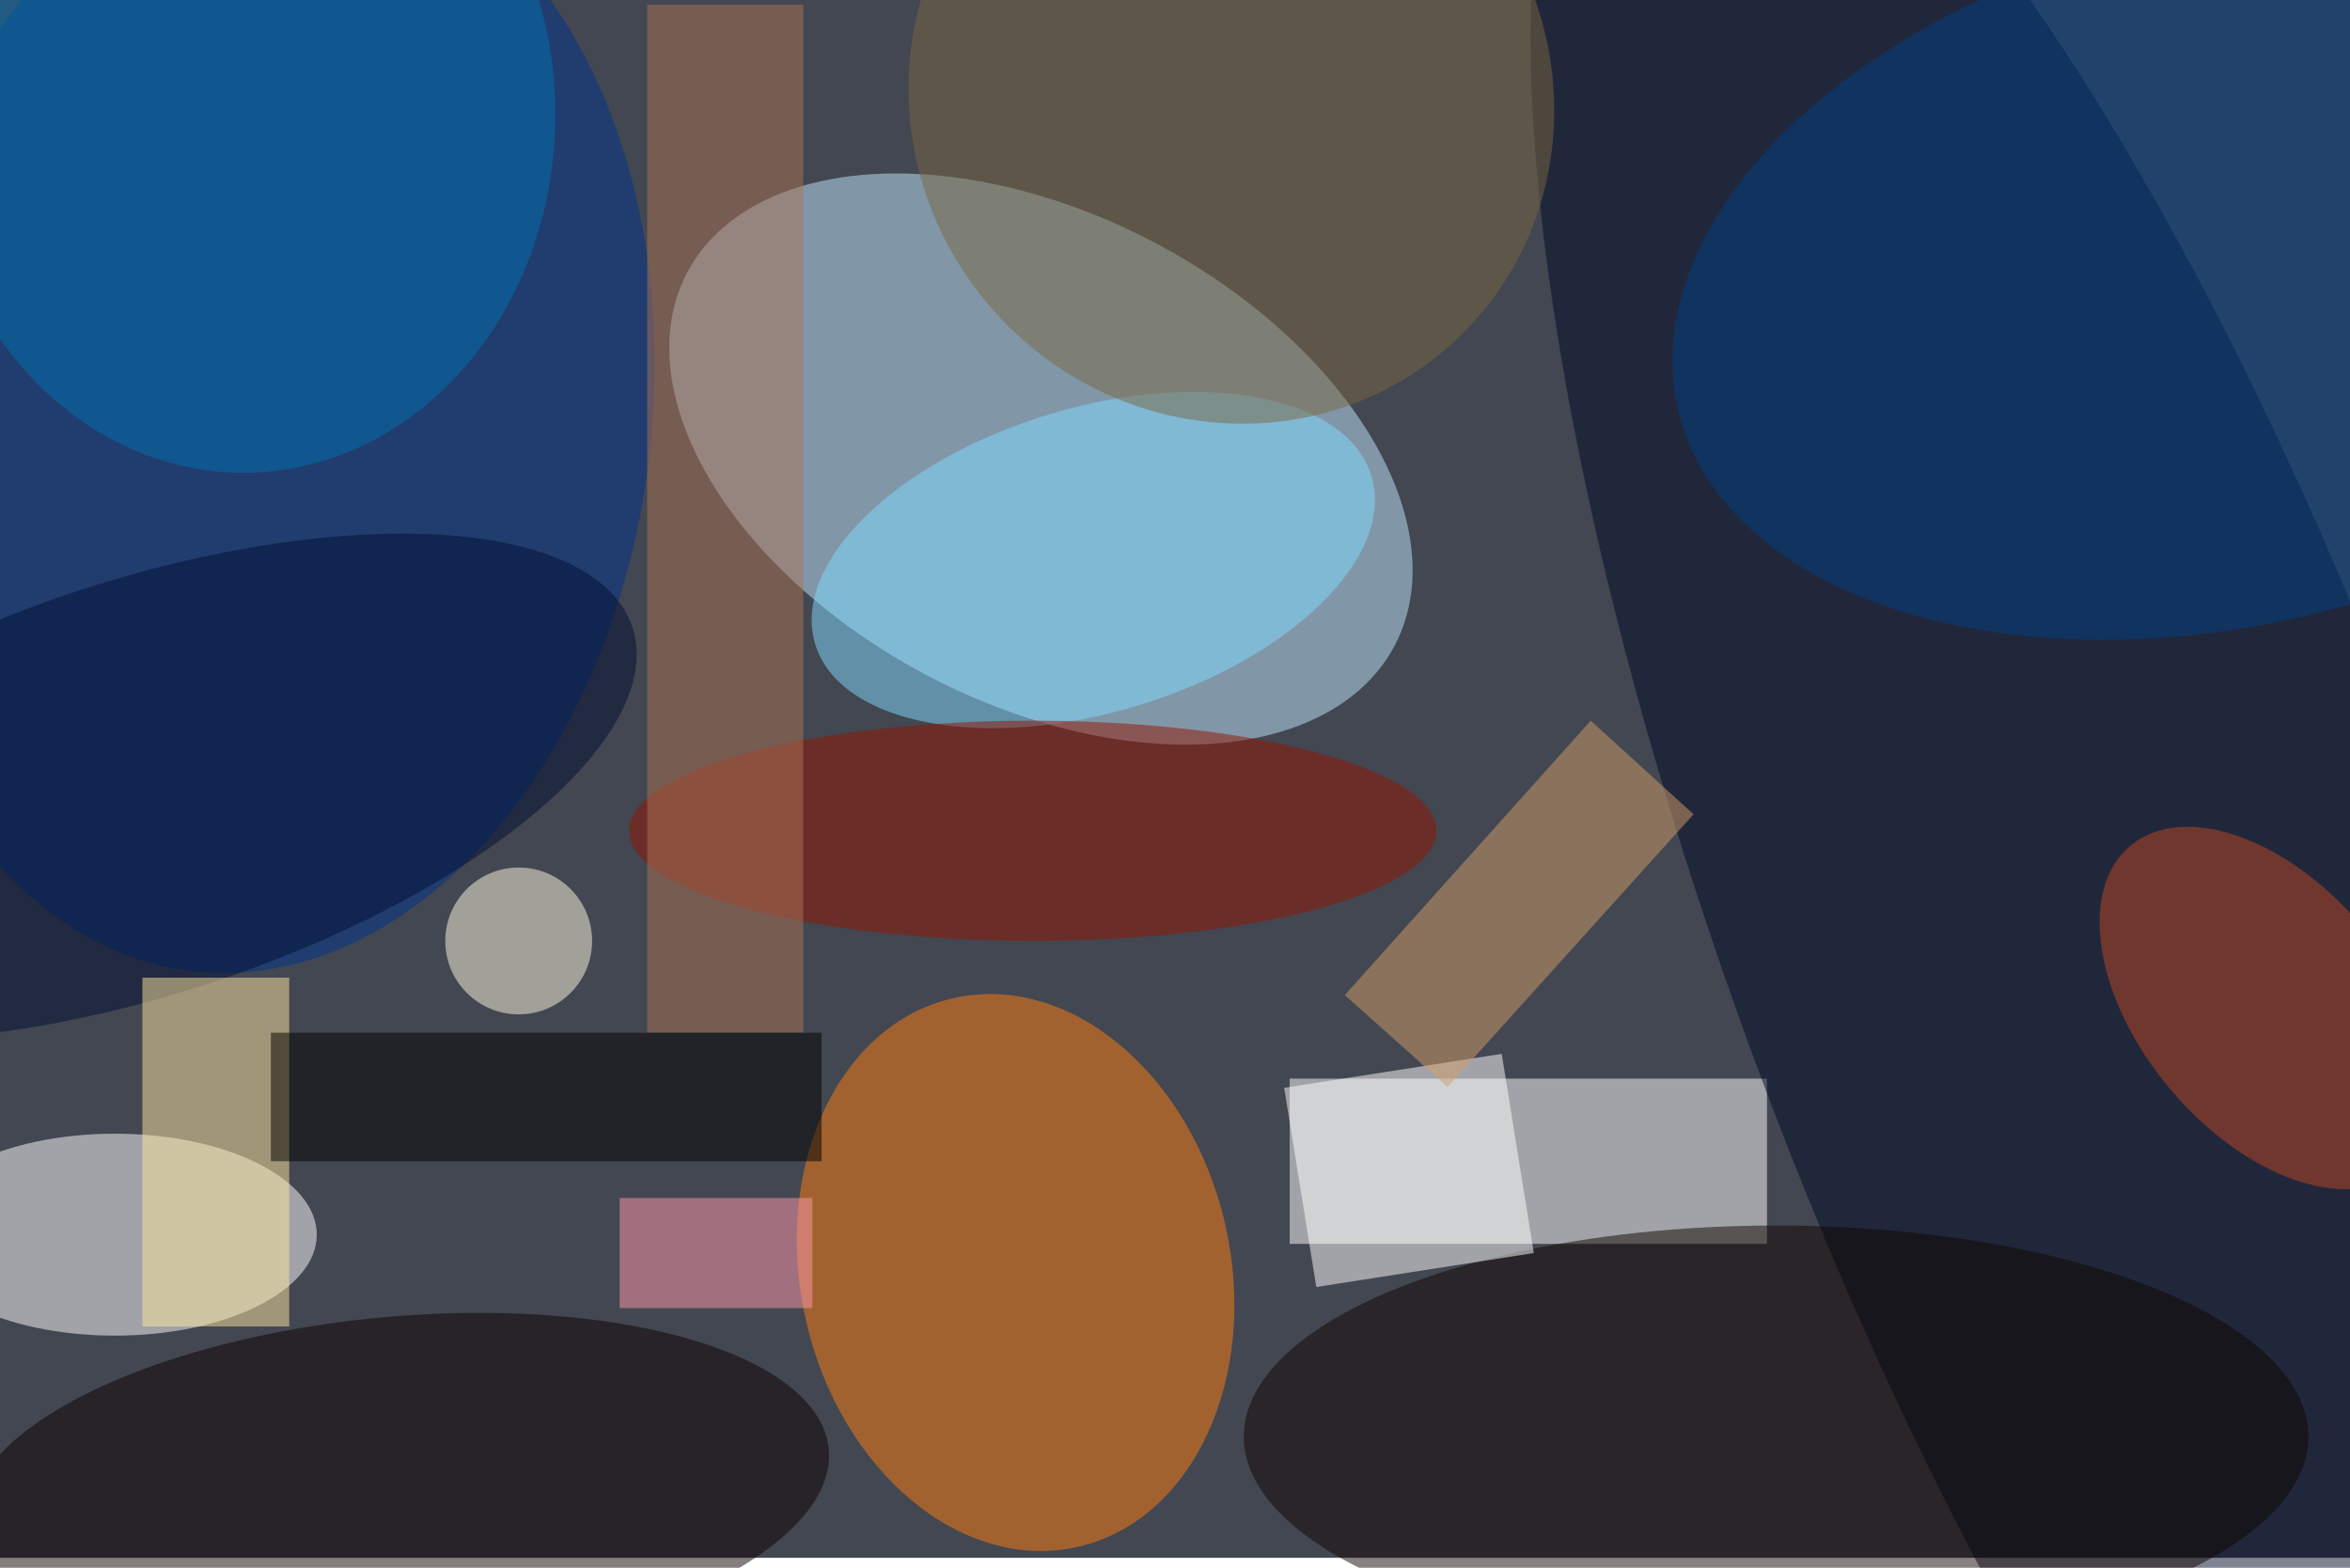 <svg xmlns="http://www.w3.org/2000/svg" viewBox="0 0 700 467"><filter id="b"><feGaussianBlur stdDeviation="12" /></filter><path fill="#424751" d="M0 0h700v464H0z"/><g filter="url(#b)" transform="translate(1.4 1.4) scale(2.734)" fill-opacity=".5"><ellipse fill="#c0e8ff" rx="1" ry="1" transform="matrix(-12.423 23.563 -38.542 -20.321 112.9 49.5)"/><path fill="#fff" d="M140 117h52v18h-52z"/><ellipse fill="#ff7f10" rx="1" ry="1" transform="rotate(-102.8 110.2 25.1) scale(30.649 23.432)"/><ellipse fill="#fff" cx="12" cy="134" rx="22" ry="11"/><ellipse fill="#00338c" rx="1" ry="1" transform="matrix(42.344 5.309 -7.604 60.655 27.8 44.6)"/><ellipse fill="#000926" rx="1" ry="1" transform="matrix(-48.25 -131.849 36.926 -13.513 227 99.9)"/><ellipse fill="#0c0000" rx="1" ry="1" transform="rotate(174.8 17.8 81.8) scale(47.043 18.724)"/><ellipse fill="#110400" cx="193" cy="156" rx="58" ry="23"/><ellipse fill="#003f86" rx="1" ry="1" transform="matrix(60.24 -14.611 8.897 36.684 242.6 29.7)"/><ellipse fill="#81dbff" rx="1" ry="1" transform="matrix(30.302 -9.149 4.792 15.871 118.6 60.5)"/><ellipse fill="#951500" cx="112" cy="90" rx="44" ry="12"/><ellipse fill="#000f30" rx="1" ry="1" transform="rotate(-108.1 38.5 37.1) scale(22.541 55.973)"/><ellipse fill="#0070b0" cx="26" cy="12" rx="34" ry="39"/><ellipse fill="#c14723" rx="1" ry="1" transform="matrix(14.818 17.659 -10.495 8.806 246.4 109.3)"/><path fill="#ac7355" d="M70 0h17v112H70z"/><path fill="#ffe69f" d="M15 106h16v38H15z"/><path fill="#fff" d="M139.4 118l23.7-3.7 3.5 21.7-23.7 3.7z"/><ellipse fill="#7a6741" rx="1" ry="1" transform="rotate(48.3 55.3 154.2) scale(35.849 34.637)"/><path d="M29 112h60v14H29z"/><path fill="#d59e68" d="M184 88.2l-26.8 29.7-11.2-10L172.8 78z"/><path fill="#ff99ab" d="M67 130h21v12H67z"/><ellipse fill="#fffbe2" cx="56" cy="102" rx="8" ry="8"/></g></svg>